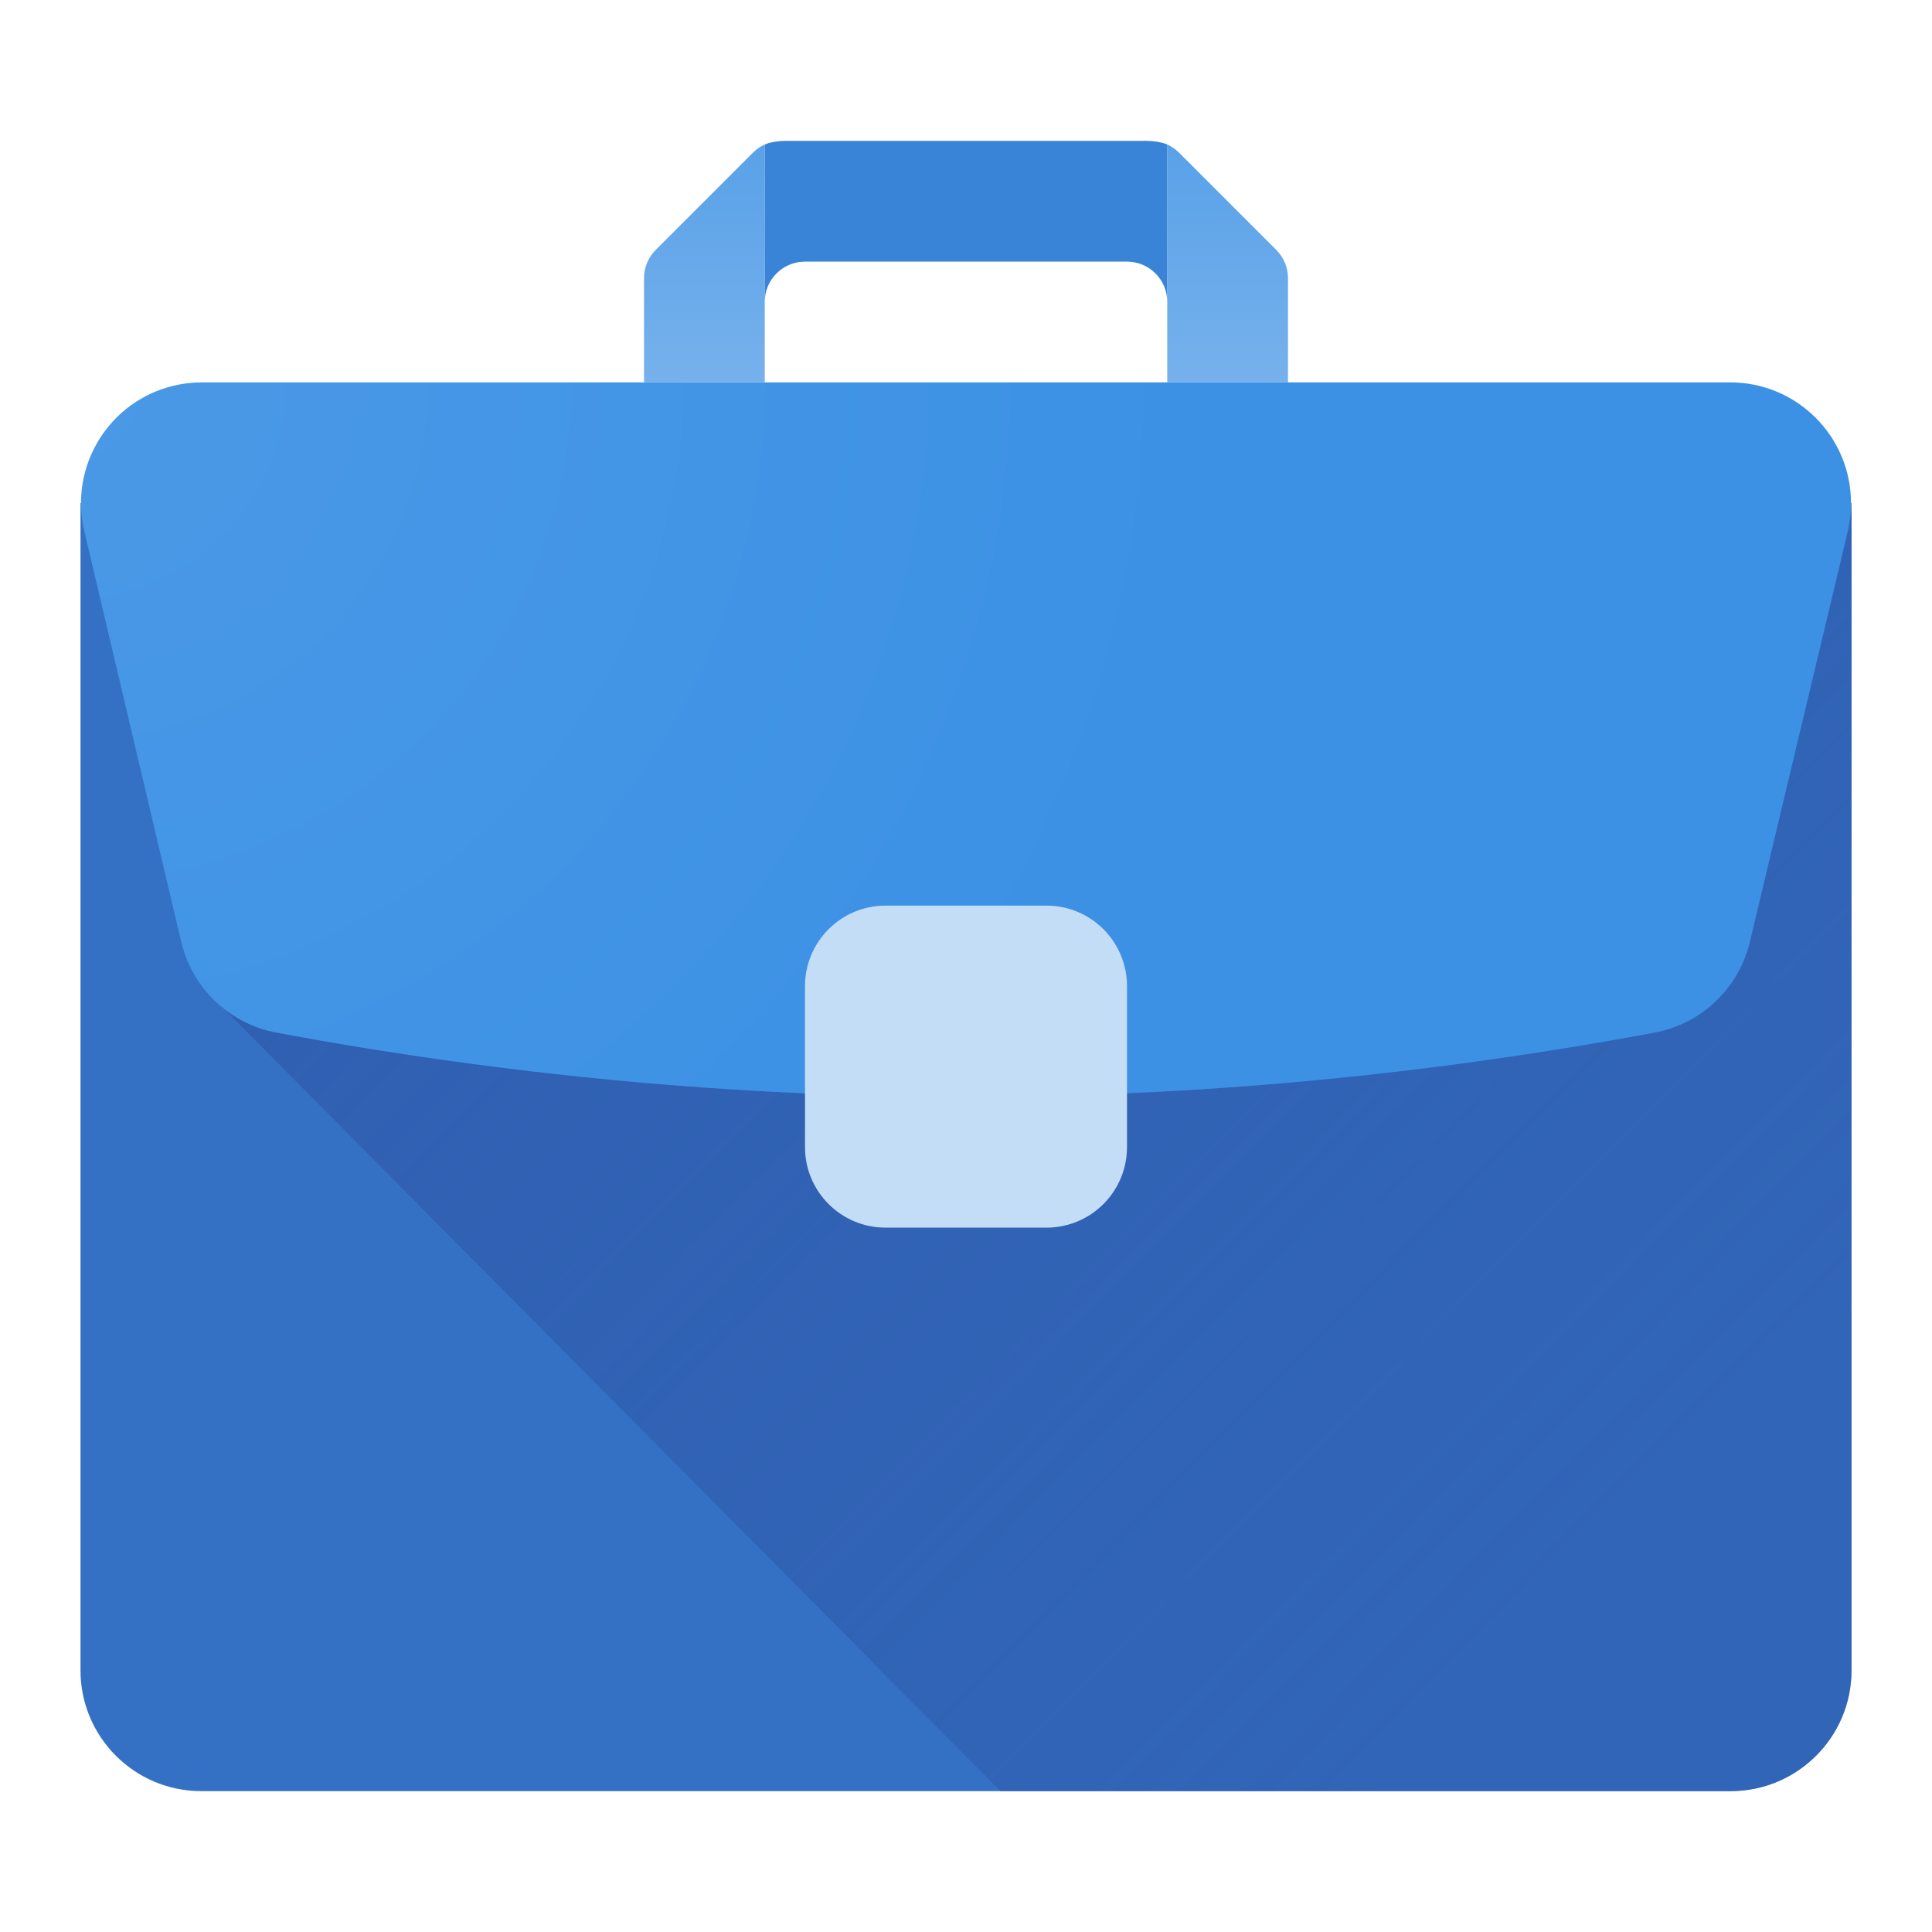 <?xml version="1.0" encoding="UTF-8"?>
<svg width="192px" height="192px" viewBox="0 0 192 192" version="1.1" xmlns="http://www.w3.org/2000/svg" xmlns:xlink="http://www.w3.org/1999/xlink">
    <title>Jobport 2.0 Icon (v1.4 - 2022) DEF</title>
    <defs>
        <linearGradient x1="0%" y1="43.332%" x2="71.984%" y2="99.808%" id="linearGradient-1">
            <stop stop-color="#3060B2" offset="0%"></stop>
            <stop stop-color="#3060B2" stop-opacity="0.7" offset="100%"></stop>
        </linearGradient>
        <radialGradient cx="0%" cy="0%" fx="0%" fy="0%" r="159.255%" gradientTransform="translate(0,0),scale(0.403,1),rotate(38.897),translate(-0,-0)" id="radialGradient-2">
            <stop stop-color="#4A99E6" offset="0%"></stop>
            <stop stop-color="#3C91E5" offset="100%"></stop>
        </radialGradient>
        <linearGradient x1="50%" y1="0%" x2="50%" y2="100%" id="linearGradient-3">
            <stop stop-color="#59A1E8" offset="0%"></stop>
            <stop stop-color="#76B1EC" offset="100%"></stop>
        </linearGradient>
    </defs>
    <g id="Jobport-2.0-Icon-(v1.4---2022)-DEF" stroke="none" stroke-width="1" fill="none" fill-rule="evenodd">
        <rect fill="#FFFFFF" x="0" y="0" width="192" height="192"></rect>
        <g transform="translate(8, 14)">
            <path d="M0,36 L176,36 L176,152 C176,158.627 170.627,164 164,164 L12,164 C5.373,164 8.11624501e-16,158.627 0,152 L0,36 L0,36 Z" id="Main-bag" fill="#3471C4"></path>
            <path d="M91.429,164 L163.935,164 C170.598,164 176,158.627 176,152 L176,36 C176,36.924 175.893,37.845 175.682,38.744 L165.877,79.486 C164.792,84.107 161.086,87.653 156.422,88.534 C133.597,92.845 110.772,95 87.947,95 C65.129,95 42.31,92.846 19.491,88.537 C17.188,88.103 15.119,87.018 13.483,85.475 L91.429,164 Z" id="Main-bag-(Shadow)" fill="url(#linearGradient-1)"></path>
            <path d="M12.051,24 L163.951,24 C170.578,24 175.951,29.373 175.951,36 C175.951,36.936 175.841,37.87 175.624,38.781 L165.9,79.607 C164.801,84.221 161.087,87.755 156.424,88.623 C133.598,92.874 110.773,95 87.947,95 C65.128,95 42.309,92.876 19.489,88.627 C14.817,87.757 11.098,84.211 10.007,79.586 L0.372,38.756 C-1.15,32.306 2.845,25.843 9.295,24.321 C10.198,24.108 11.123,24 12.051,24 Z" id="Closing-lit" fill="url(#radialGradient-2)"></path>
            <path d="M80,76 L96,76 C100.418,76 104,79.582 104,84 L104,100 C104,104.418 100.418,108 96,108 L80,108 C75.582,108 72,104.418 72,100 L72,84 C72,79.582 75.582,76 80,76 Z" id="Locking-clip" fill="#C4DDF7"></path>
            <path d="M108,0.359 C108.432,0.556 108.83,0.83 109.172,1.172 L118.828,10.828 C119.579,11.579 120,12.596 120,13.657 L120,24 L108,24 L108,0.359 L108,0.359 Z" id="Steals-2/2" fill="url(#linearGradient-3)"></path>
            <path d="M66.828,1.172 L57.172,10.828 C56.421,11.579 56,12.596 56,13.657 L56,24 L68,24 L68,0.359 C67.568,0.556 67.17,0.83 66.828,1.172 Z" id="Steals-1/2" fill="url(#linearGradient-3)"></path>
            <path d="M70,0 L106,0 C106.577,0 107.485,0.125 108,0.359 L108,16 C108,13.791 106.209,12 104,12 L72,12 C69.791,12 68,13.791 68,16 L68,0.359 C68.515,0.125 69.423,0 70,0 Z" id="Grip" fill="#3984D7"></path>
        </g>
    </g>
</svg>